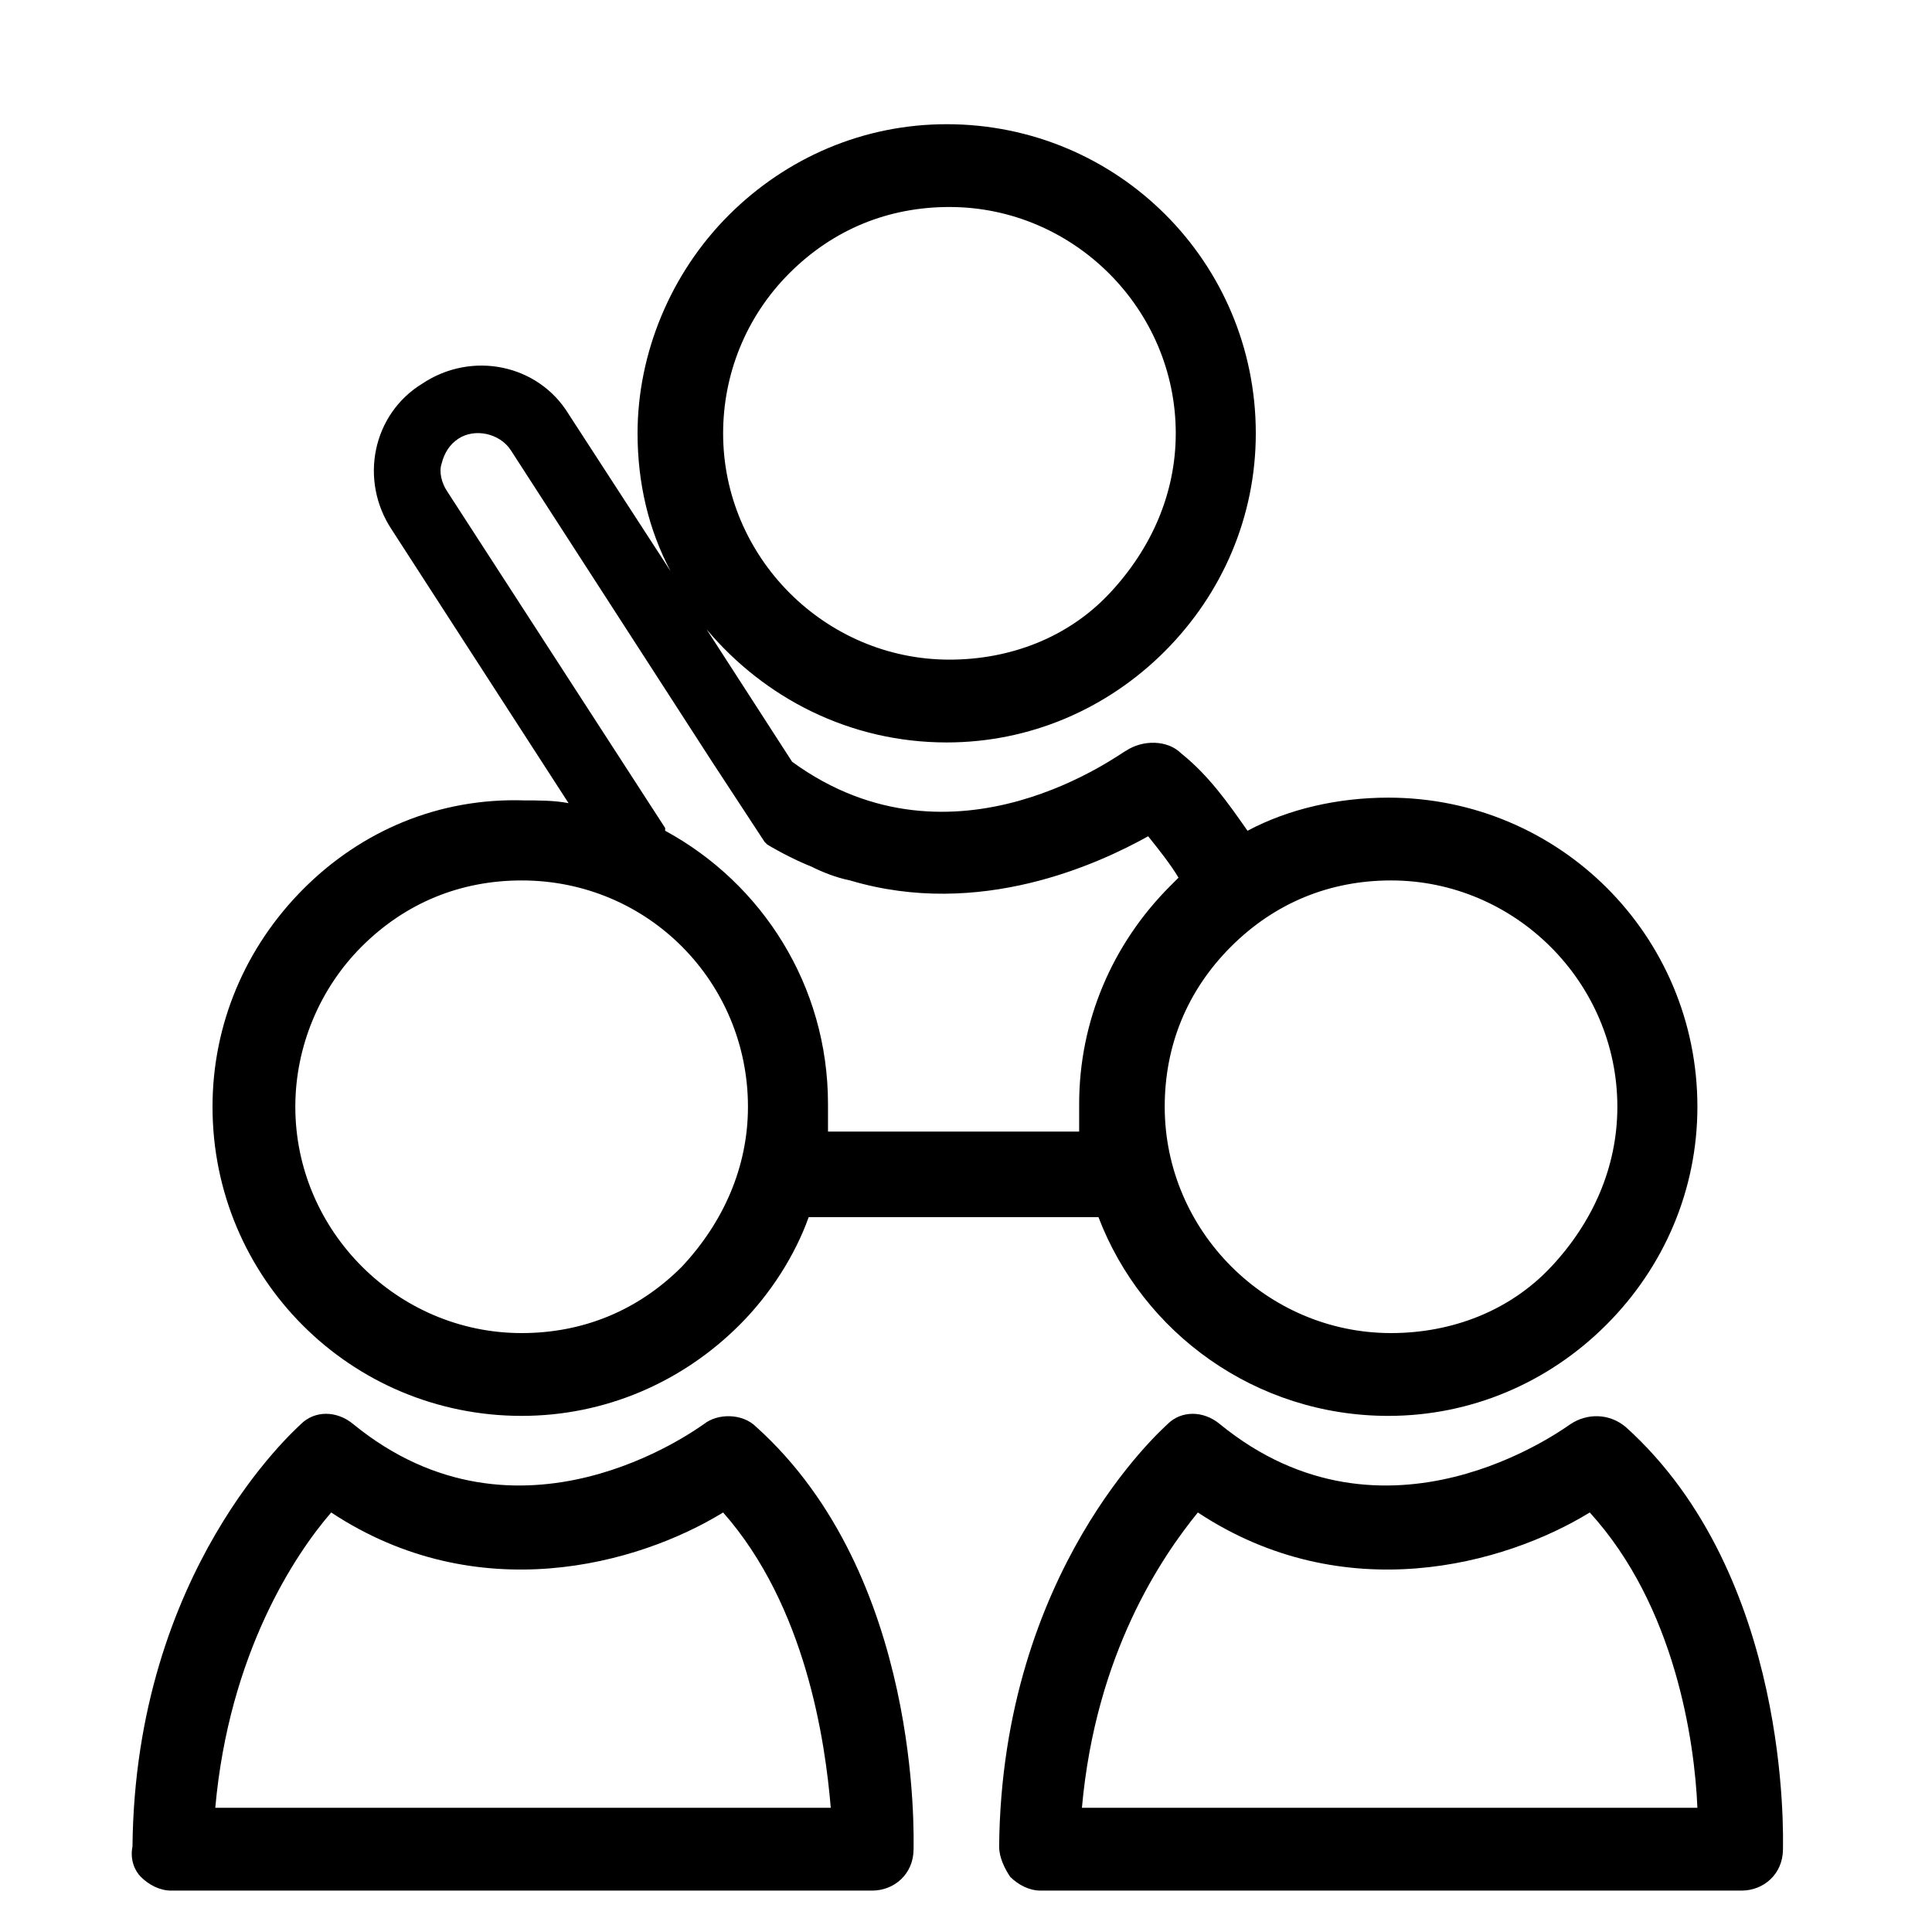 <svg xmlns="http://www.w3.org/2000/svg" xmlns:xlink="http://www.w3.org/1999/xlink" id="Capa_1" x="0px" y="0px" viewBox="0 0 70 70" style="enable-background:new 0 0 70 70;" xml:space="preserve"><style type="text/css">	.st0{clip-path:url(#SVGID_00000061450621279225547530000007495602692919860372_);}	.st1{clip-path:url(#SVGID_00000009563995833445273200000000217400841067624356_);}	.st2{clip-path:url(#SVGID_00000109013164897767721540000010505429373968515731_);}	.st3{opacity:0.8;fill:#4D4D4D;}	.st4{fill:#FFFFFF;}	.st5{fill:url(#SVGID_00000168109685065951412100000017678914099054505632_);}	.st6{fill:url(#SVGID_00000036225540751641305390000011944181579570395577_);}	.st7{fill:#6F6F6E;}	.st8{fill:#038D84;stroke:#038D84;stroke-width:0.412;stroke-miterlimit:10;}	.st9{fill:url(#SVGID_00000170261486928550466320000008292212801349979787_);}	.st10{fill:url(#SVGID_00000169527723683876482590000004635339956967917448_);}	.st11{fill:url(#SVGID_00000081607226634453221000000009901367134923899298_);}	.st12{fill:url(#SVGID_00000114768784002057373530000014756325563938848395_);}	.st13{opacity:0.75;fill:url(#SVGID_00000150073914301939040120000000281477855520200328_);}	.st14{fill:url(#SVGID_00000102506808175498052490000007289077245799427770_);}	.st15{fill:none;stroke:#CBCBCB;stroke-width:0.5;stroke-miterlimit:10;}	.st16{fill:#B2B2B2;}	.st17{fill:#00A89C;}	.st18{fill:url(#SVGID_00000170990649802775511960000003451165520344140459_);}	.st19{fill:url(#SVGID_00000134215894688484707060000009437768671637971366_);}	.st20{fill:url(#SVGID_00000034794257746760448590000000959408831547586437_);}	.st21{fill:url(#SVGID_00000101781456102626514060000008831610969988040856_);}	.st22{fill:url(#SVGID_00000056402022295698366930000003528665305542793349_);}	.st23{fill:url(#SVGID_00000140708512294536883960000012800107227082303104_);}	.st24{opacity:0.75;fill:url(#SVGID_00000127018757474363348350000010942178448727231143_);}	.st25{fill:url(#SVGID_00000142892187002616097440000010323568947889762691_);}	.st26{fill:none;stroke:#FAAF3B;stroke-width:3;stroke-miterlimit:10;}	.st27{fill:url(#SVGID_00000084523028535261644390000014413906296858568377_);}	.st28{fill:url(#SVGID_00000039821857381042941270000004481259611596853164_);}	.st29{fill:url(#SVGID_00000036247459108419070570000016878031805677729707_);}	.st30{fill:url(#SVGID_00000000931882796425074480000016583670647823661474_);}	.st31{fill:url(#SVGID_00000045584518238752256070000017494616262049381052_);}	.st32{fill:url(#SVGID_00000010294219231082307380000003389449428546432435_);}	.st33{fill:url(#SVGID_00000003102326647690848960000003756474826431749272_);}	.st34{fill:url(#SVGID_00000026867191957340897350000018260341535890980226_);}	.st35{fill:url(#SVGID_00000012452489816603804770000011882350219394257026_);}	.st36{fill:url(#SVGID_00000064323468920839460450000002513568997779319937_);}	.st37{opacity:0.75;fill:url(#SVGID_00000058574277084088542920000017716092767798050478_);}	.st38{fill:url(#SVGID_00000080924701494907542520000003345191450208698042_);}	.st39{fill:url(#SVGID_00000108995417384981669360000015896964154769518748_);}	.st40{fill:url(#SVGID_00000008848460596527314040000005399031862869985711_);}	.st41{fill:url(#SVGID_00000071531769837823075930000006985181586043262857_);}	.st42{fill:url(#SVGID_00000178900499281413366000000015137102643488397467_);}	.st43{fill:url(#SVGID_00000018920139951229853750000006139869395036559530_);}	.st44{fill:url(#SVGID_00000077294512564827316550000004252359196187426945_);}	.st45{opacity:0.75;fill:url(#SVGID_00000049223612843620956450000003438294217438549147_);}	.st46{fill:url(#SVGID_00000059308294202091740470000002340313444156264841_);}	.st47{fill:url(#SVGID_00000144310786111331526380000003800333409340584633_);}	.st48{fill:url(#SVGID_00000034059102578820420160000005995102973698825865_);}	.st49{fill:url(#SVGID_00000124878819500023413650000005252179161506987441_);}	.st50{fill:url(#SVGID_00000116948978902958881480000010831266774145125821_);}	.st51{fill:url(#SVGID_00000012466386333906268310000001740386496332995457_);}	.st52{fill:url(#SVGID_00000120554797818465235460000010348727078039960735_);}	.st53{opacity:0.75;fill:url(#SVGID_00000006694054084202109420000002728736854833421247_);}	.st54{fill:url(#SVGID_00000084496395724680307010000002002708229430219705_);}	.st55{fill:#FAAF3B;}	.st56{fill:none;stroke:#00A89C;stroke-width:1.5;stroke-miterlimit:10;}	.st57{fill:url(#SVGID_00000016762766596914132220000014608344700941909691_);}	.st58{fill:url(#SVGID_00000087393308957239623740000012185490842941613701_);}	.st59{fill:url(#SVGID_00000010999213539315945470000010925882201205911441_);}	.st60{fill:url(#SVGID_00000155826593591267334280000002853027559556997043_);}	.st61{fill:url(#SVGID_00000101812954135985105720000013105250137981796232_);}	.st62{fill:url(#SVGID_00000054945066562512581540000011982732725230301065_);}	.st63{opacity:0.75;fill:url(#SVGID_00000100383161930509011230000011600118872551879590_);}	.st64{fill:url(#SVGID_00000084520023926753940090000013864888815755412124_);}	.st65{fill:none;stroke:#FAAF3B;stroke-width:3.75;stroke-miterlimit:10;}	.st66{clip-path:url(#SVGID_00000144323440896870365240000011313219651993938607_);}	.st67{clip-path:url(#SVGID_00000044857672849388430670000005978577581376089786_);}	.st68{clip-path:url(#SVGID_00000003088929063517691050000004363121929506702495_);}	.st69{clip-path:url(#SVGID_00000160175777393654928530000007761806149029218746_);}	.st70{clip-path:url(#SVGID_00000040533272496672165730000006605532034652272779_);}	.st71{fill:#333333;}	.st72{fill:#038D84;}	.st73{fill:url(#SVGID_00000067920099427591019330000002463343788768861591_);}	.st74{fill:url(#SVGID_00000158017978763353086250000013058069458423293847_);}	.st75{fill:url(#SVGID_00000113343805410421439510000000186547129121423252_);}	.st76{fill:url(#SVGID_00000173144759387175615070000011350827287441892767_);}	.st77{fill:url(#SVGID_00000098218613344139598770000018412545184521753766_);}	.st78{fill:url(#SVGID_00000029767695884577841170000003031993688536798628_);}	.st79{opacity:0.75;fill:url(#SVGID_00000101082393036487717540000012839939479588523420_);}	.st80{fill:url(#SVGID_00000110447094002050252970000015434039924252499119_);}	.st81{fill:none;stroke:#FFFFFF;stroke-width:1.5;stroke-miterlimit:10;}	.st82{fill:none;stroke:#F6921E;stroke-width:2;stroke-miterlimit:10;}	.st83{fill:#F6921E;}	.st84{fill:none;stroke:#FFFFFF;stroke-width:2;stroke-miterlimit:10;}	.st85{fill:#FF00FF;}	.st86{fill:none;stroke:#FFFFFF;stroke-width:3;stroke-linecap:round;stroke-linejoin:round;stroke-miterlimit:10;}	.st87{fill:url(#SVGID_00000054235162007746163450000016357847749055925154_);}	.st88{fill:#FFB900;}	.st89{fill:#98D1CF;}	.st90{fill:url(#SVGID_00000105416323516452552490000014108892782107013548_);}	.st91{fill:url(#SVGID_00000021821861998419722360000010238686024483379874_);}	.st92{fill:url(#SVGID_00000056391348927616681870000007193951994720515258_);}	.st93{fill:url(#SVGID_00000009579340639333287550000007951371851540350139_);}	.st94{fill:url(#SVGID_00000113325860322492011580000008816058424941143440_);}	.st95{fill:url(#SVGID_00000091715661700509545480000011675066936771126704_);}	.st96{opacity:0.75;fill:url(#SVGID_00000021117855521183500780000003061567916307227572_);}	.st97{fill:url(#SVGID_00000097493135152239589950000003470166829337136010_);}	.st98{fill:url(#SVGID_00000181077966854515529380000007043556611496123833_);}	.st99{fill:url(#SVGID_00000079444532263019023740000000465676173299702658_);}	.st100{fill:url(#SVGID_00000114781077066018804370000006413036213367990718_);}	.st101{opacity:0.75;fill:url(#SVGID_00000015333866249822416420000013873023016449111740_);}	.st102{fill:#808080;}	.st103{fill:#E38104;}	.st104{clip-path:url(#SVGID_00000155110760380537239270000004106329999911893637_);}</style><g id="XMLID_00000013193614266660301890000008817973410084886683_">	<path id="XMLID_00000173878831382623826880000008012768967848767624_" d="M11,32.2c-2.1,2.1-3.3,4.9-3.3,7.9  c0,6.2,5,11.2,11.2,11.2h0c3,0,5.8-1.2,7.9-3.3c1.1-1.1,2-2.5,2.5-3.9l10.5,0c1.6,4.2,5.7,7.2,10.5,7.2h0c3,0,5.8-1.2,7.9-3.3  c2.1-2.1,3.3-4.9,3.3-7.9c0-6.2-5-11.2-11.2-11.2c-1.8,0-3.6,0.4-5.1,1.2c-0.7-1-1.4-2-2.4-2.8c-0.5-0.5-1.4-0.5-2-0.1  c-0.1,0-6.2,4.7-12.1,0.4l-3.1-4.8c2.1,2.5,5.2,4.1,8.7,4.1h0c3,0,5.8-1.2,7.9-3.3c2.1-2.1,3.3-4.9,3.3-7.9c0-6.2-5-11.2-11.2-11.2  c-3,0-5.8,1.2-7.9,3.3c-2.1,2.1-3.3,5-3.3,7.9c0,1.8,0.4,3.5,1.2,5L20.6,15c-1.1-1.8-3.5-2.3-5.3-1.1c-1.8,1.1-2.3,3.5-1.1,5.3  l6.4,9.9c-0.5-0.1-1.1-0.1-1.6-0.1C15.9,28.9,13.1,30.1,11,32.2z M28.6,9.9c1.6-1.6,3.6-2.4,5.8-2.4c4.5,0,8.2,3.7,8.2,8.2  c0,2.2-0.9,4.2-2.4,5.8c-1.5,1.6-3.6,2.4-5.8,2.4c-4.5,0-8.2-3.7-8.2-8.2C26.2,13.6,27,11.5,28.6,9.9z M44.6,34.3  c1.6-1.6,3.6-2.4,5.8-2.4c4.5,0,8.2,3.7,8.2,8.2c0,2.2-0.9,4.2-2.4,5.8c-1.5,1.6-3.6,2.4-5.8,2.4h0c-4.5,0-8.2-3.7-8.2-8.2  C42.2,37.9,43,35.9,44.6,34.3z M16.2,17.8c-0.2-0.3-0.3-0.7-0.2-1c0.1-0.4,0.3-0.7,0.6-0.9c0.6-0.4,1.5-0.2,1.9,0.4l7.3,11.3l0,0  l1.9,2.9l0.1,0.1c0.5,0.3,1.1,0.6,1.6,0.8c0.4,0.2,0.9,0.4,1.4,0.5c4.7,1.4,9-0.6,10.8-1.6c0.4,0.5,0.8,1,1.1,1.5  c-0.1,0.1-0.2,0.2-0.3,0.3c-2.1,2.1-3.3,4.9-3.3,7.9c0,0.3,0,0.6,0,1h-9.1c0-0.3,0-0.6,0-1c0-4.3-2.4-8-5.9-9.9L24.1,30L16.2,17.8z   M27.1,40.1c0,2.2-0.9,4.2-2.4,5.8c-1.6,1.6-3.6,2.4-5.8,2.4h0c-4.5,0-8.2-3.7-8.2-8.2c0-2.2,0.9-4.3,2.4-5.8  c1.6-1.6,3.6-2.4,5.8-2.4C23.5,31.9,27.1,35.6,27.1,40.1z"></path>	<path id="XMLID_00000126306170689255296080000010279296577734643372_" d="M5.1,68c0.3,0.3,0.7,0.5,1.1,0.5l25.4,0  c0.8,0,1.5-0.6,1.5-1.5c0-0.4,0.3-9.9-5.7-15.3c-0.5-0.5-1.4-0.5-1.9-0.1c-0.3,0.2-6.7,4.9-12.7,0c-0.6-0.5-1.4-0.5-1.9,0  c-0.2,0.2-6,5.3-6.1,15.3C4.7,67.4,4.9,67.8,5.1,68z M12,54.8c5.3,3.5,11.1,1.9,14.2,0c3,3.4,3.7,8.3,3.9,10.7l-22.3,0  C8.3,59.9,10.7,56.3,12,54.8z"></path>	<path id="XMLID_00000146477800457654549160000012906671366100298636_" d="M56.9,51.6c-0.3,0.2-6.7,4.9-12.7,0  c-0.6-0.5-1.4-0.5-1.9,0c-0.2,0.2-6,5.3-6.1,15.3c0,0.4,0.2,0.8,0.4,1.1c0.3,0.3,0.7,0.5,1.1,0.5l25.4,0c0.8,0,1.5-0.6,1.5-1.5  c0-0.4,0.3-9.9-5.7-15.3C58.3,51.2,57.5,51.2,56.9,51.6z M61.5,65.5l-22.3,0c0.5-5.6,2.9-9.1,4.2-10.7c5.3,3.5,11.1,1.9,14.2,0  C60.7,58.2,61.4,63.1,61.5,65.5z"></path></g></svg>
